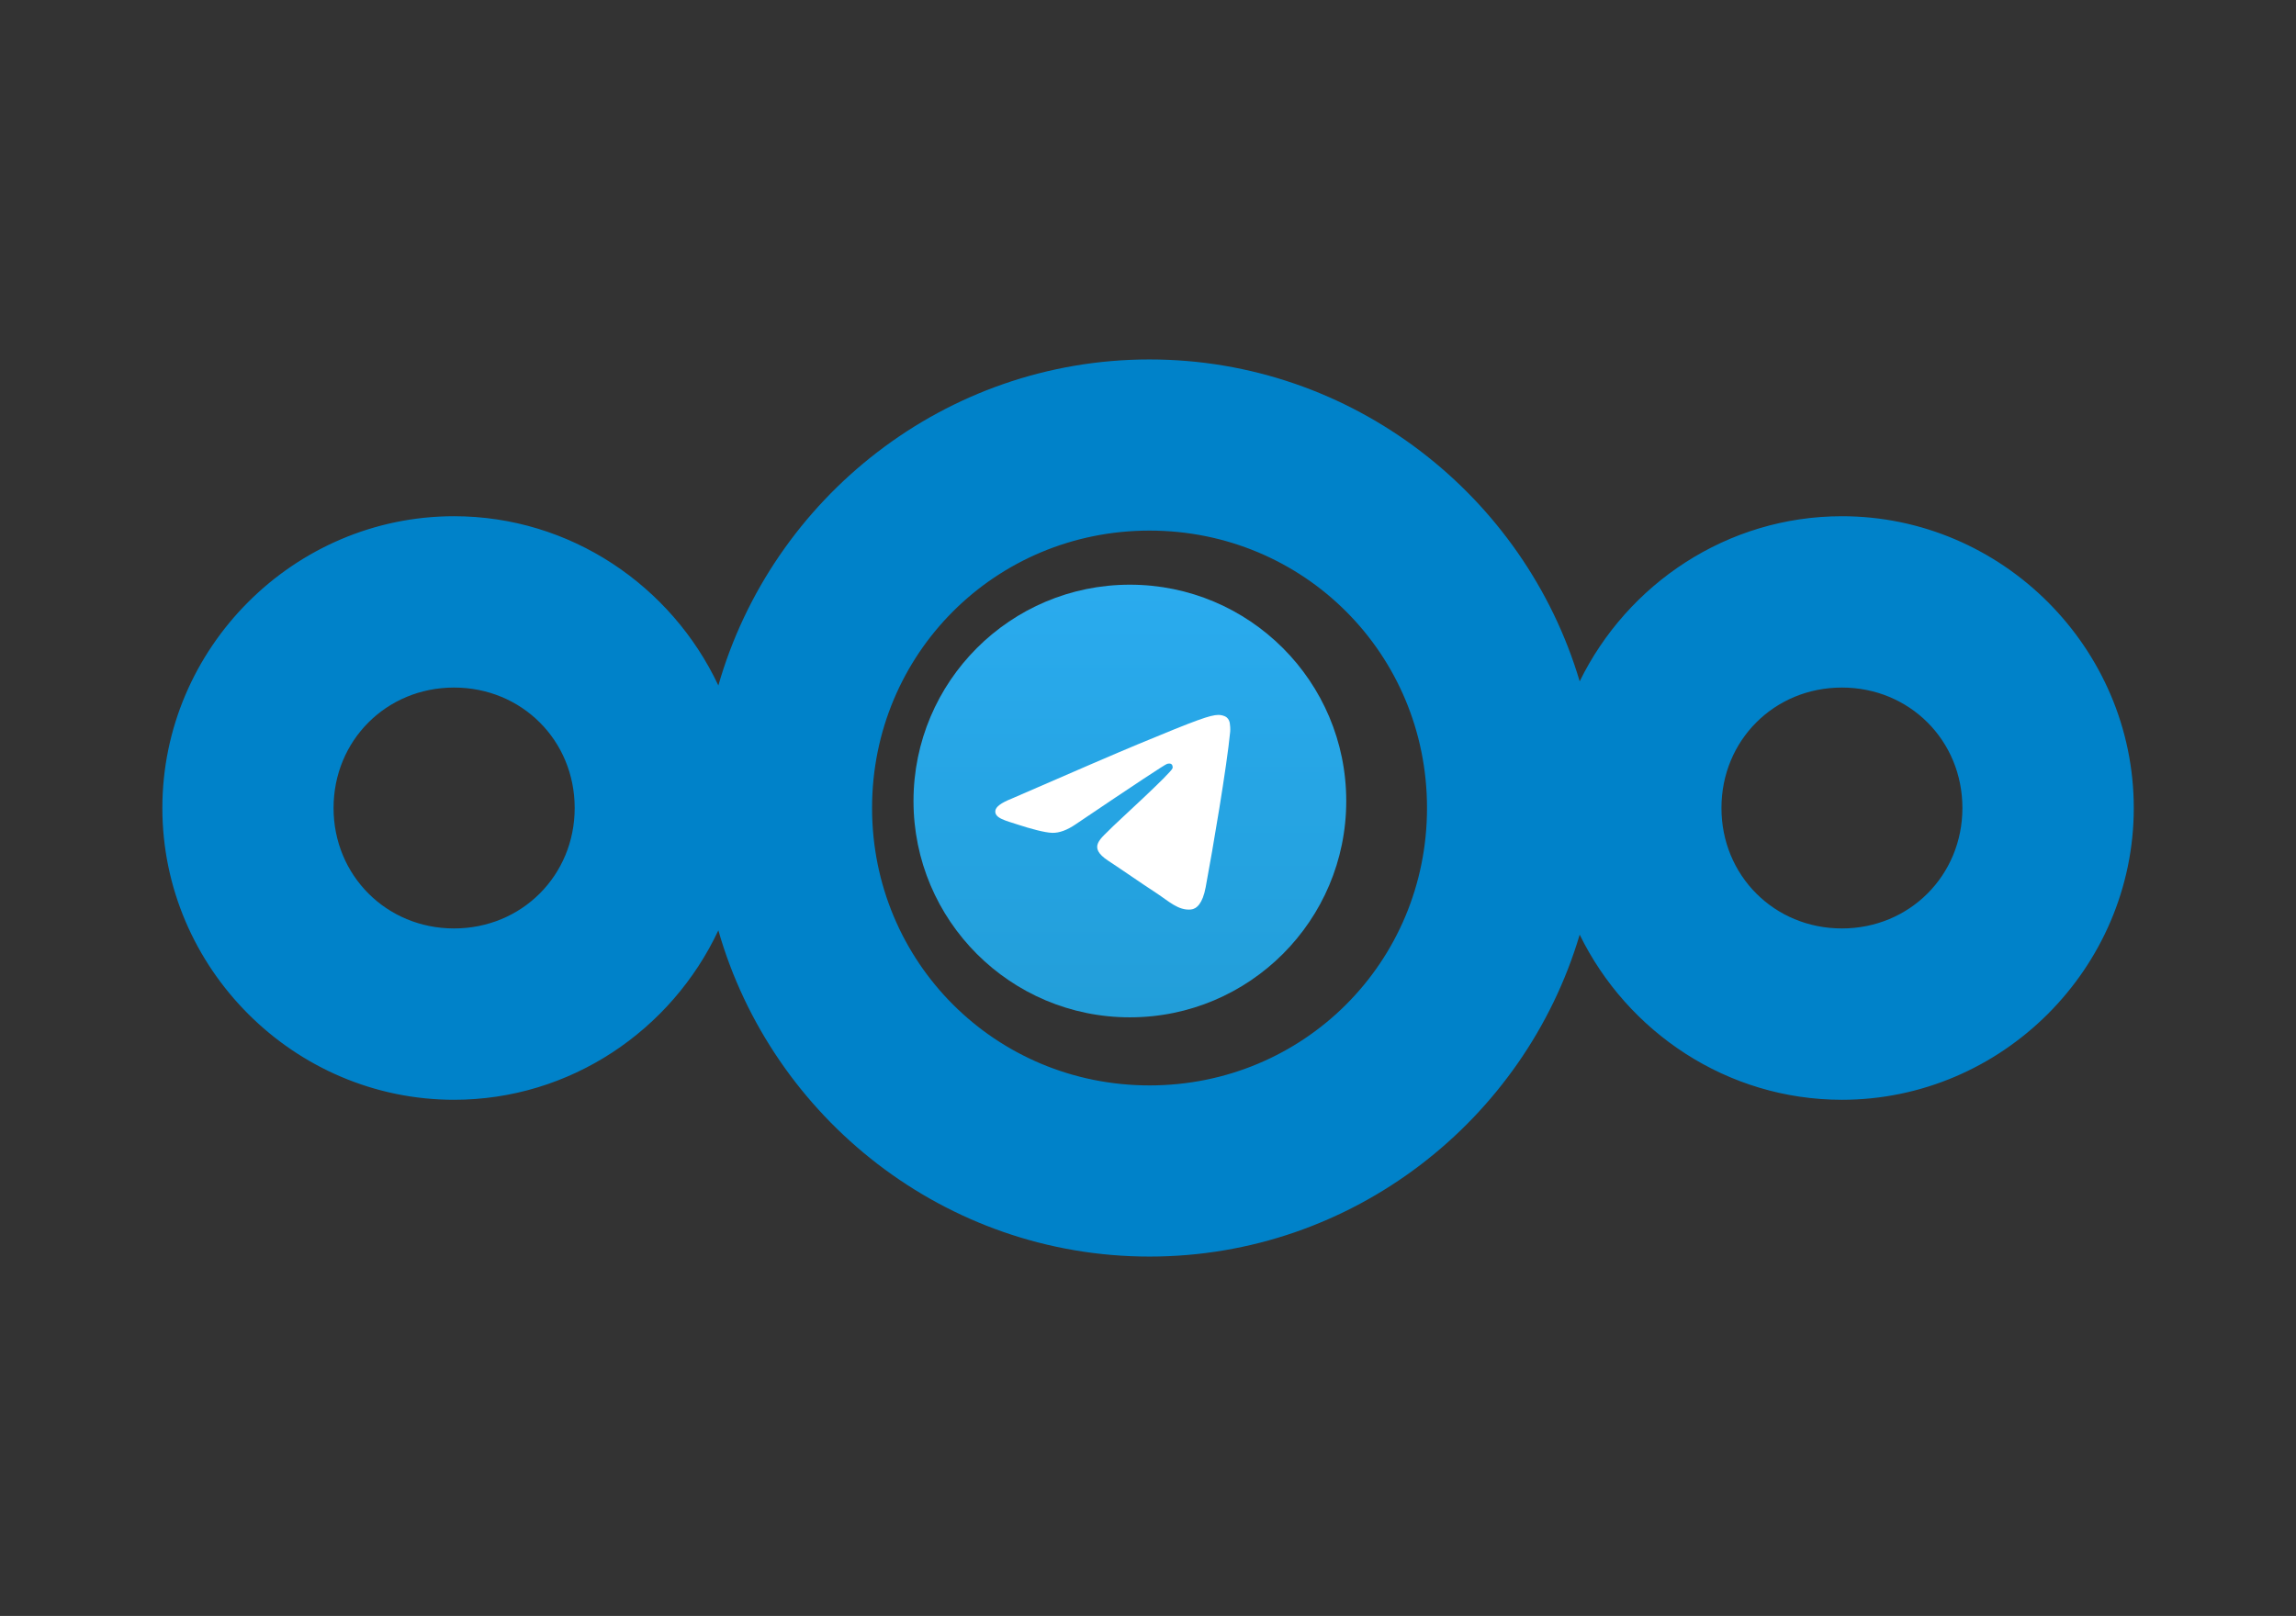 <?xml version="1.0"?>
<svg width="132.642" height="93.377" xmlns="http://www.w3.org/2000/svg" xmlns:svg="http://www.w3.org/2000/svg" xmlns:xlink="http://www.w3.org/1999/xlink" enable-background="new 0 0 196.6 72" version="1.1" xml:space="preserve">
 <rect width="100%" height="100%" fill="#333333" stroke="none"/>
 <defs id="defs18">
  <clipPath clipPathUnits="userSpaceOnUse" id="clipPath8812">
   <circle cx="95.67" cy="95.67" fill="#00080d" id="circle8814" r="79.72"/>
  </clipPath>
  <linearGradient id="svg_4" x1="50%" x2="50%" y1="0%" y2="99.258%">
   <stop offset="0%" stop-color="#2AABEE"/>
   <stop offset="100%" stop-color="#229ED9"/>
  </linearGradient>
  <symbol height="1000px" id="svg_5" version="1.1" viewBox="0 0 1000 1000" width="1000px" xmlns="http://www.w3.org/2000/svg" xmlns:xlink="http://www.w3.org/1999/xlink">
   <title>Artboard</title>
   <desc>Created with Sketch.</desc>

   <g fill="none" fill-rule="evenodd" id="svg_1">
    <circle cx="500" cy="500" fill="url(#svg_4)" id="svg_3" r="500"/>
    <path d="m226.33,494.72c145.76,-63.5 242.95,-105.37 291.59,-125.6c138.85,-57.75 167.71,-67.79 186.51,-68.12c4.14,-0.07 13.39,0.96 19.38,5.82c5.05,4.1 6.45,9.65 7.11,13.54c0.67,3.89 1.5,12.75 0.84,19.68c-7.53,79.06 -40.08,270.92 -56.65,359.48c-7.01,37.46 -20.81,50.03 -34.17,51.26c-29.04,2.67 -51.08,-19.19 -79.21,-37.63c-44,-28.84 -68.86,-46.8 -111.58,-74.95c-49.37,-32.53 -17.36,-50.41 10.77,-79.63c7.36,-7.65 135.3,-124.01 137.77,-134.57c0.31,-1.32 0.6,-6.24 -2.33,-8.84c-2.92,-2.6 -7.23,-1.71 -10.35,-1c-4.41,1 -74.71,47.47 -210.9,139.4c-19.96,13.7 -38.03,20.37 -54.22,20.03c-17.86,-0.39 -52.2,-10.1 -77.73,-18.4c-31.31,-10.18 -56.2,-15.56 -54.03,-32.84c1.13,-9.01 13.53,-18.22 37.2,-27.63z" fill="#FFFFFF" id="svg_2"/>
   </g>
  </symbol>
 </defs>
 <g class="layer">
  <title>Layer 1</title>
  <path clip-rule="nonzero" d="m66.41,20.77c-11.81,0 -21.81,8 -24.91,18.84c-2.7,-5.75 -8.54,-9.78 -15.27,-9.78c-9.25,0 -16.85,7.61 -16.85,16.86c0,9.25 7.6,16.86 16.85,16.86c6.73,0 12.57,-4.03 15.27,-9.79c3.1,10.85 13.1,18.85 24.91,18.85c11.72,0 21.67,-7.88 24.85,-18.6c2.75,5.62 8.51,9.54 15.15,9.54c9.25,0 16.86,-7.61 16.86,-16.86c0,-9.25 -7.61,-16.86 -16.86,-16.86c-6.64,0 -12.4,3.92 -15.15,9.54c-3.18,-10.72 -13.13,-18.6 -24.85,-18.6zm0,9.89c8.91,0 16.03,7.12 16.03,16.03c0,8.91 -7.12,16.03 -16.03,16.03c-8.91,0 -16.03,-7.12 -16.03,-16.03c0,-8.91 7.12,-16.03 16.03,-16.03zm-40.18,9.07c3.91,0 6.97,3.05 6.97,6.96c0,3.9 -3.06,6.96 -6.97,6.96c-3.9,0 -6.96,-3.06 -6.96,-6.96c0,-3.91 3.06,-6.96 6.96,-6.96zm80.18,0c3.9,0 6.96,3.05 6.96,6.96c0,3.9 -3.06,6.96 -6.96,6.96c-3.91,0 -6.96,-3.06 -6.96,-6.96c0,-3.91 3.05,-6.96 6.96,-6.96z" display="inline" enable-background="accumulate" fill="#0082c9" fill-rule="nonzero" id="path1052" stroke-dashoffset="0" stroke-miterlimit="10" stroke-width="5.57"/>
  <use id="svg_7" transform="matrix(0.025, 0, 0, 0.025, 9.183, 11.386)" x="1743.64" xlink:href="#svg_5" y="896.01"/>
 </g>
</svg>

